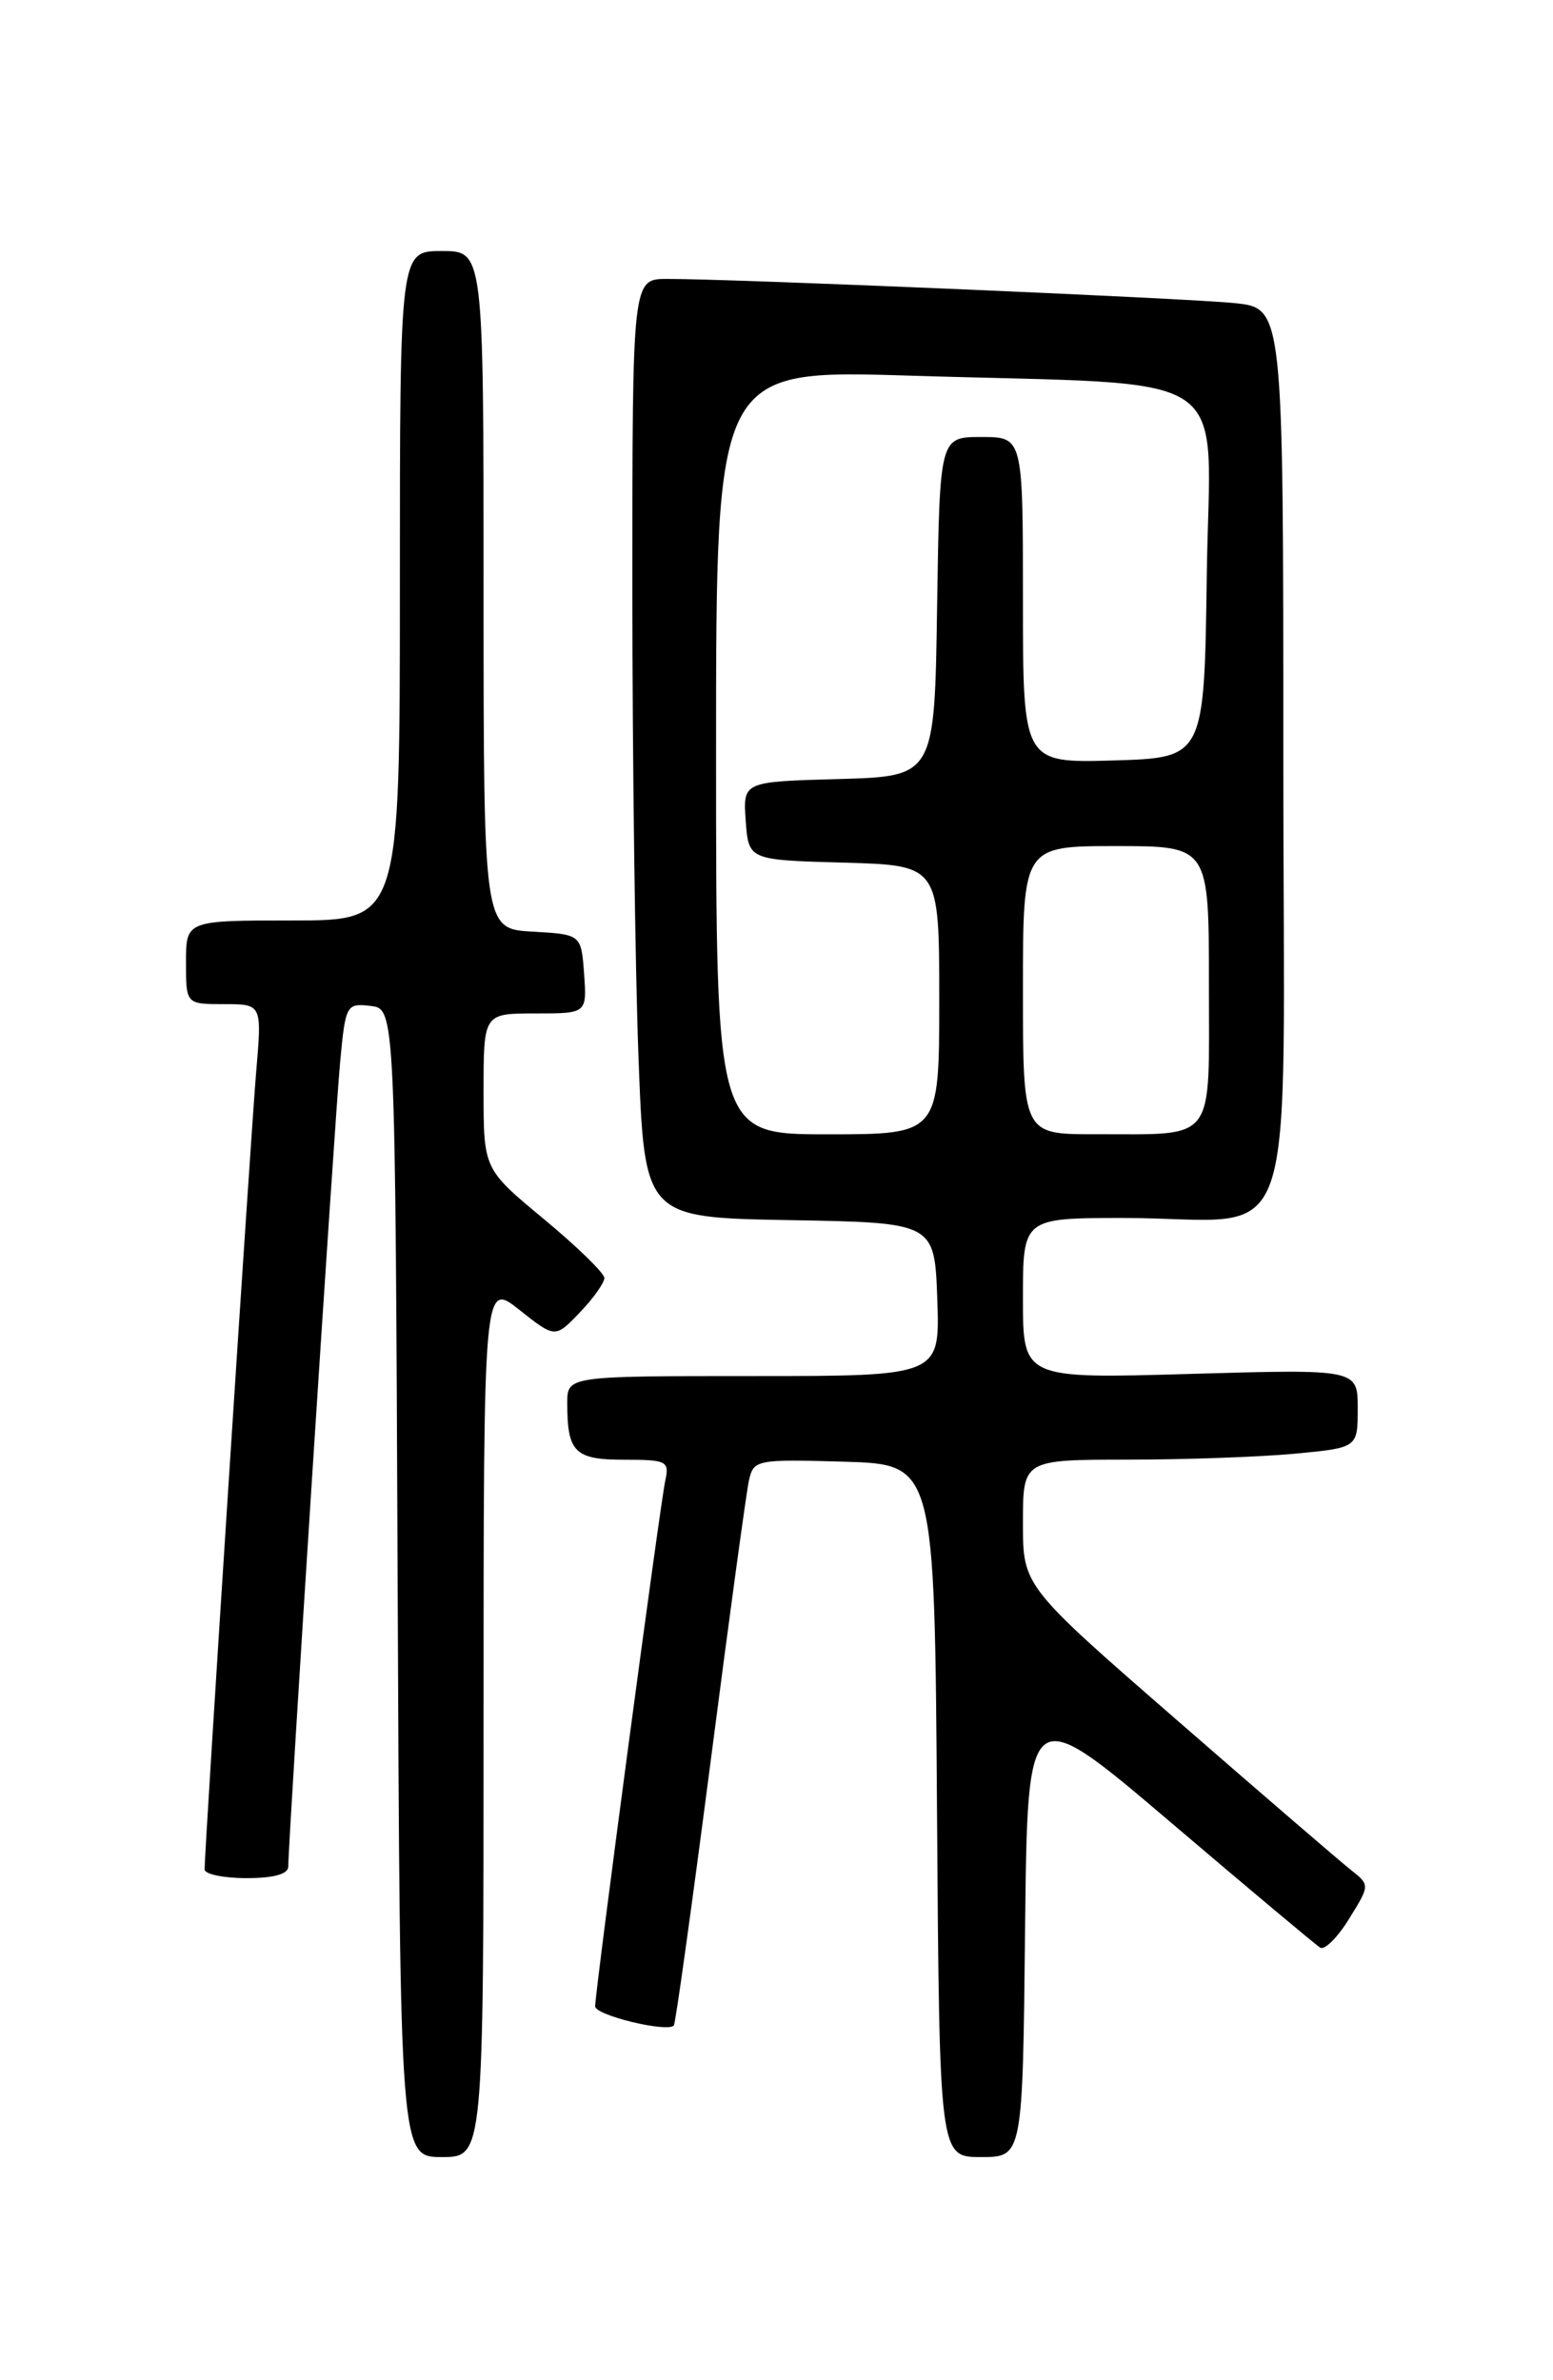 <?xml version="1.0" encoding="UTF-8" standalone="no"?>
<!DOCTYPE svg PUBLIC "-//W3C//DTD SVG 1.1//EN" "http://www.w3.org/Graphics/SVG/1.1/DTD/svg11.dtd" >
<svg xmlns="http://www.w3.org/2000/svg" xmlns:xlink="http://www.w3.org/1999/xlink" version="1.1" viewBox="0 0 167 256">
 <g >
 <path fill="currentColor"
d=" M 52.00 184.92 C 52.00 137.83 52.00 137.83 55.85 140.88 C 59.70 143.93 59.70 143.93 62.35 141.16 C 63.81 139.64 64.99 137.97 64.99 137.45 C 64.98 136.93 62.06 134.08 58.49 131.12 C 52.00 125.74 52.00 125.74 52.00 117.37 C 52.00 109.00 52.00 109.00 57.56 109.00 C 63.11 109.00 63.11 109.00 62.81 104.75 C 62.50 100.50 62.50 100.50 57.25 100.20 C 52.00 99.90 52.00 99.90 52.00 63.45 C 52.00 27.00 52.00 27.00 47.50 27.00 C 43.00 27.00 43.00 27.00 43.00 63.00 C 43.00 99.00 43.00 99.00 31.50 99.00 C 20.00 99.00 20.00 99.00 20.00 103.50 C 20.00 108.00 20.00 108.00 24.09 108.00 C 28.17 108.00 28.17 108.00 27.55 115.25 C 26.98 121.89 22.00 198.88 22.00 201.06 C 22.00 201.57 24.02 202.00 26.50 202.00 C 29.43 202.00 31.00 201.57 31.00 200.75 C 30.99 198.06 36.01 120.13 36.58 114.19 C 37.15 108.07 37.25 107.89 39.84 108.19 C 42.50 108.50 42.50 108.50 42.76 170.25 C 43.02 232.00 43.02 232.00 47.51 232.00 C 52.00 232.00 52.00 232.00 52.00 184.92 Z  M 110.23 207.46 C 110.50 182.91 110.50 182.91 125.81 195.93 C 134.22 203.09 141.50 209.19 141.97 209.48 C 142.44 209.77 143.84 208.38 145.07 206.38 C 147.32 202.75 147.32 202.75 145.27 201.12 C 144.14 200.23 135.74 193.00 126.61 185.05 C 110.00 170.59 110.00 170.59 110.00 163.80 C 110.00 157.00 110.00 157.00 121.25 156.99 C 127.44 156.99 135.54 156.70 139.25 156.35 C 146.00 155.71 146.00 155.71 146.00 151.48 C 146.00 147.25 146.00 147.25 128.00 147.77 C 110.00 148.29 110.00 148.29 110.00 139.64 C 110.00 131.00 110.00 131.00 120.87 131.00 C 140.12 131.00 138.00 137.12 138.00 81.45 C 138.00 33.14 138.00 33.14 132.75 32.60 C 127.55 32.07 78.96 29.99 71.75 30.00 C 68.00 30.00 68.00 30.00 68.00 63.25 C 68.00 81.54 68.30 104.25 68.66 113.73 C 69.31 130.95 69.31 130.95 84.91 131.23 C 100.50 131.50 100.50 131.50 100.79 139.75 C 101.08 148.00 101.08 148.00 81.04 148.00 C 61.00 148.00 61.00 148.00 61.00 150.92 C 61.00 156.20 61.80 157.00 67.13 157.00 C 71.70 157.00 72.00 157.15 71.54 159.25 C 70.99 161.72 64.00 214.13 64.00 215.79 C 64.00 216.75 71.74 218.63 72.46 217.85 C 72.64 217.66 74.41 204.90 76.41 189.50 C 78.40 174.10 80.26 160.47 80.54 159.21 C 81.04 157.00 81.36 156.94 90.78 157.21 C 100.50 157.50 100.50 157.50 100.76 194.75 C 101.02 232.00 101.02 232.00 105.49 232.00 C 109.97 232.00 109.97 232.00 110.23 207.46 Z  M 77.00 80.88 C 77.00 39.76 77.00 39.76 97.75 40.40 C 133.68 41.52 130.08 39.11 129.77 61.85 C 129.50 81.50 129.50 81.50 119.75 81.79 C 110.00 82.07 110.00 82.07 110.00 64.54 C 110.00 47.00 110.00 47.00 105.52 47.00 C 101.05 47.00 101.05 47.00 100.77 65.25 C 100.50 83.50 100.50 83.50 90.19 83.79 C 79.89 84.07 79.89 84.07 80.19 88.29 C 80.50 92.50 80.50 92.50 90.75 92.78 C 101.00 93.07 101.00 93.07 101.00 107.53 C 101.00 122.00 101.00 122.00 89.00 122.00 C 77.00 122.00 77.00 122.00 77.00 80.88 Z  M 110.00 106.50 C 110.00 91.00 110.00 91.00 120.00 91.00 C 130.00 91.00 130.00 91.00 130.00 105.88 C 130.00 123.17 130.92 121.96 117.75 121.99 C 110.00 122.00 110.00 122.00 110.00 106.50 Z "/>
</g>
</svg>